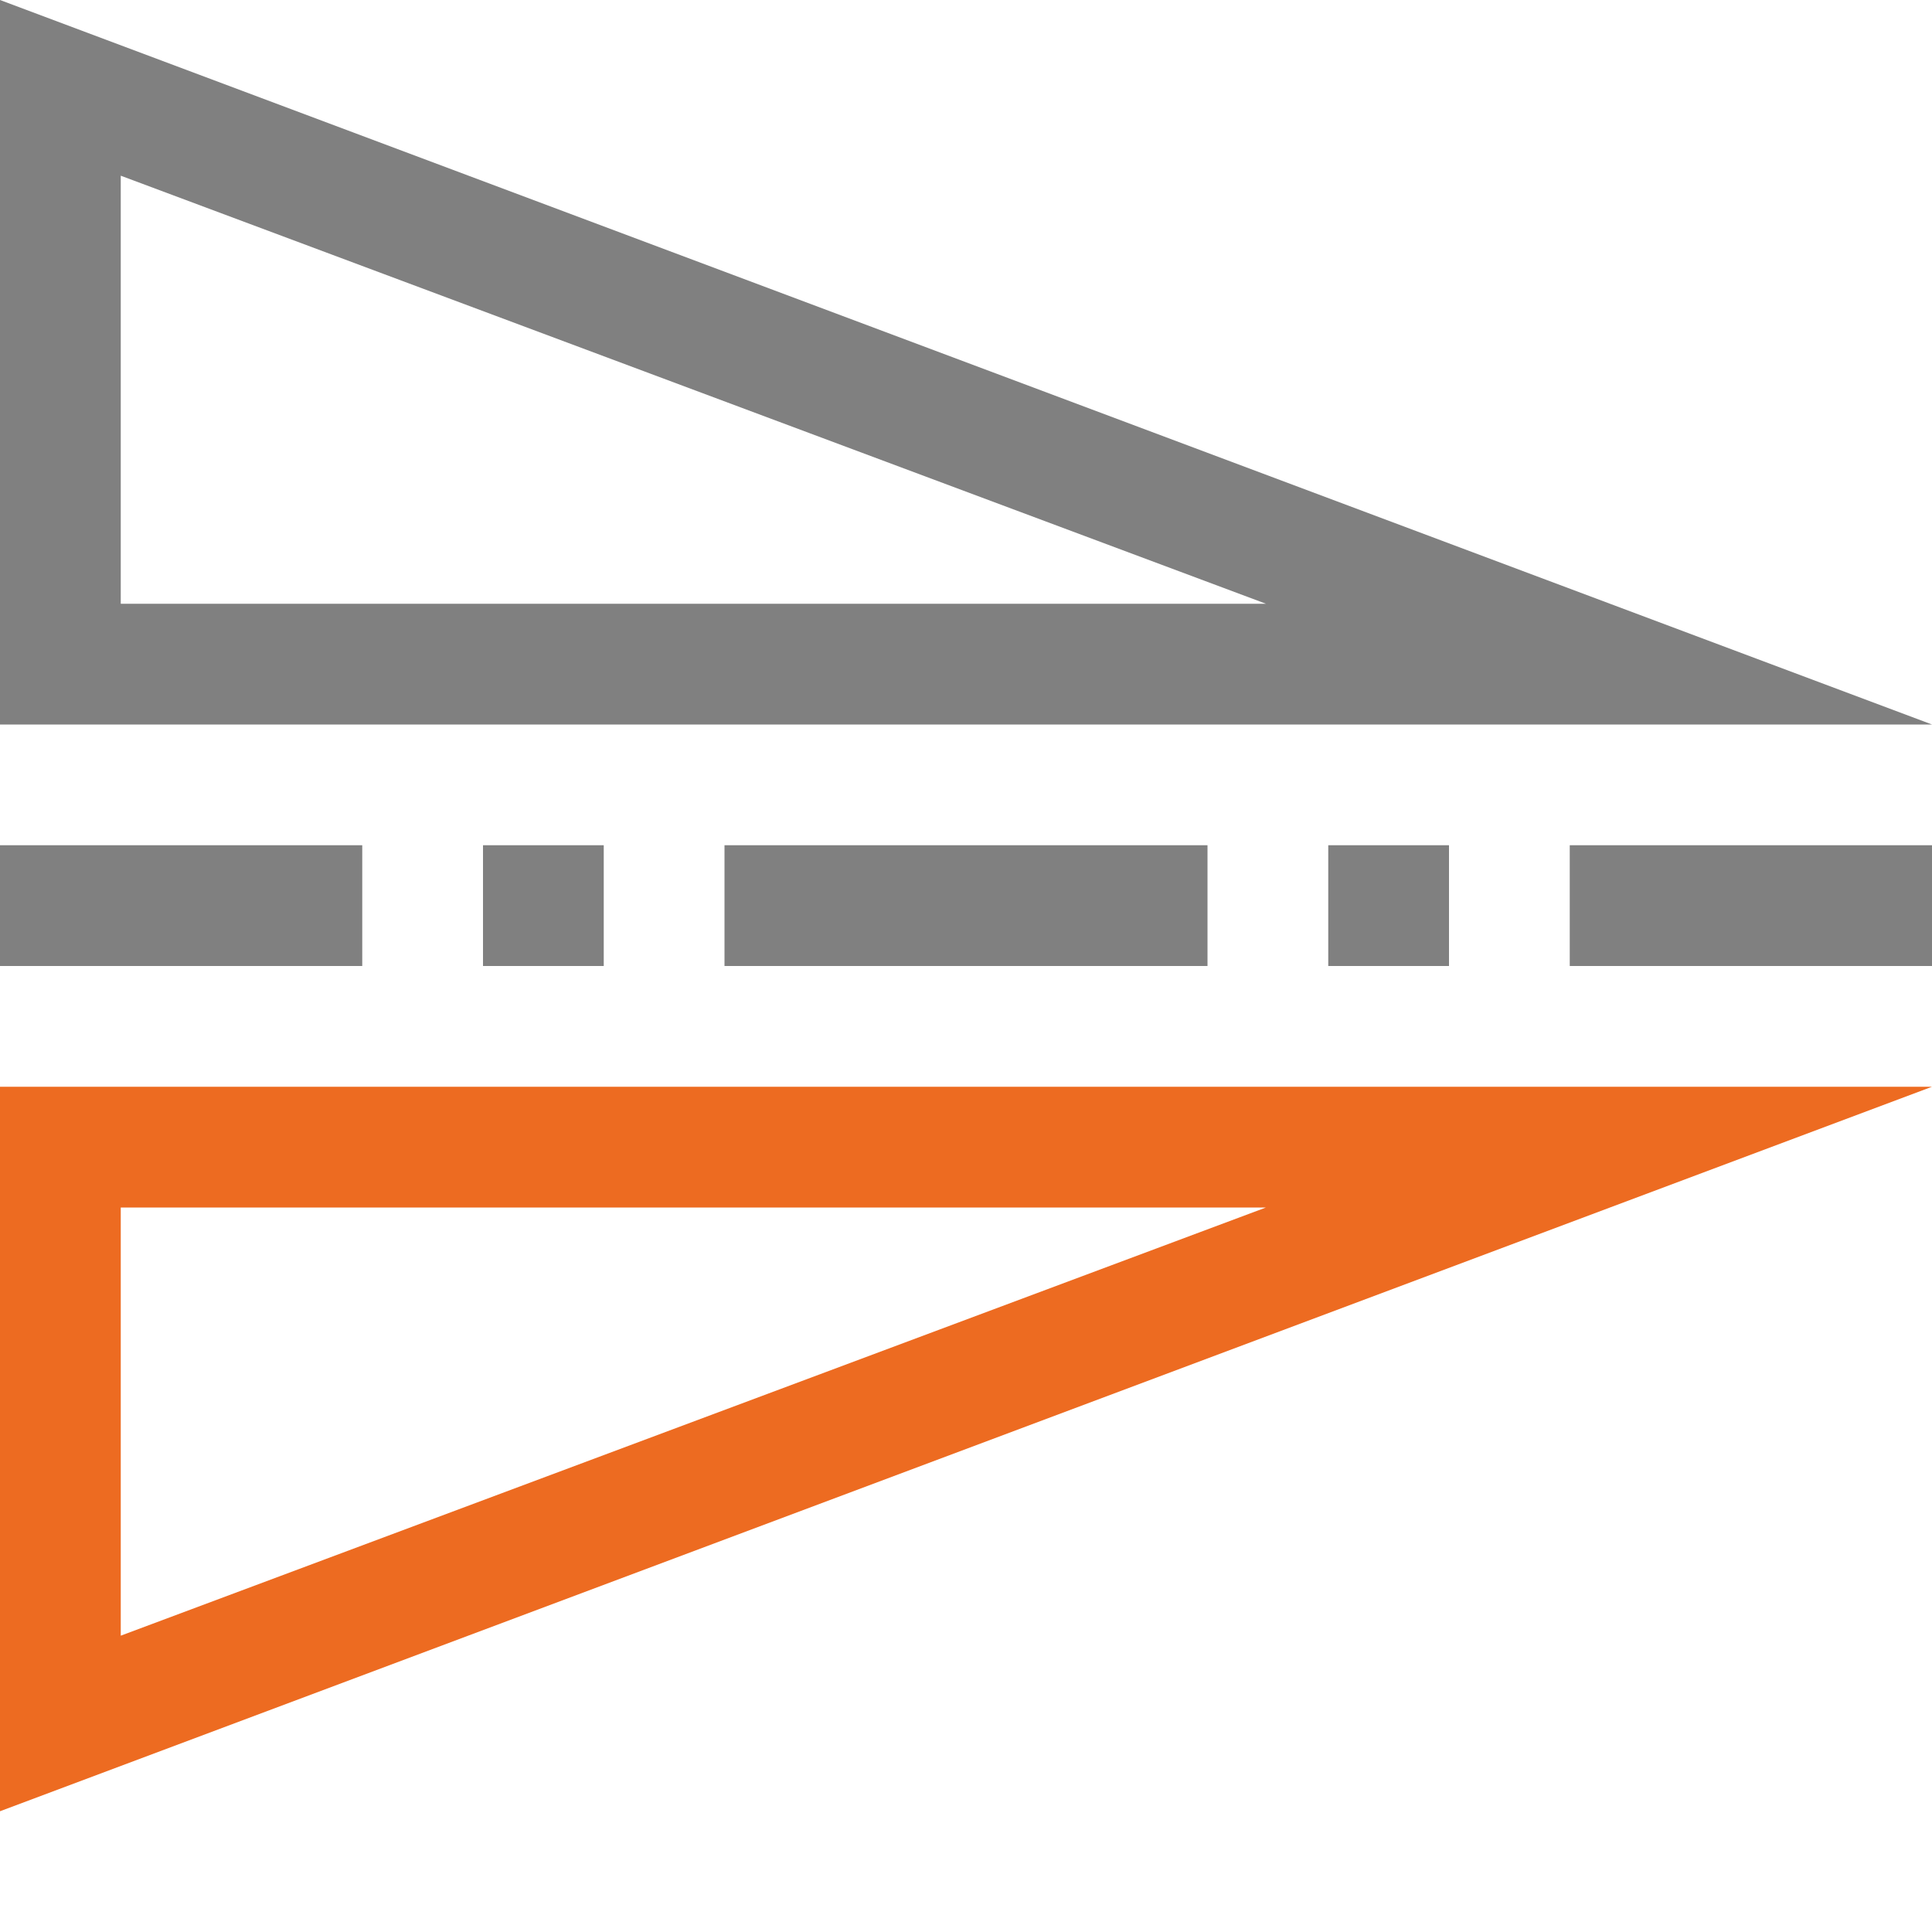 <svg xmlns="http://www.w3.org/2000/svg" width="16" height="16" viewBox="0 0 16 16"><path fill="gray" d="M 16,6 0,0 v 6 z m 0,1 h -3 v 1 h 3 z m -4,0 h -1 v 1 h 1 z M 10.484,5 H 1 V 1.455 Z M 10,7 H 6 v 1 h 4 z M 5,7 H 4 V 8 H 5 Z M 3,7 H 0 v 1 h 3 z"/><path fill="#ed6b21" d="M 16,9 0,15 V 9 Z m -5.516,1 H 1 v 3.546 z"/></svg>